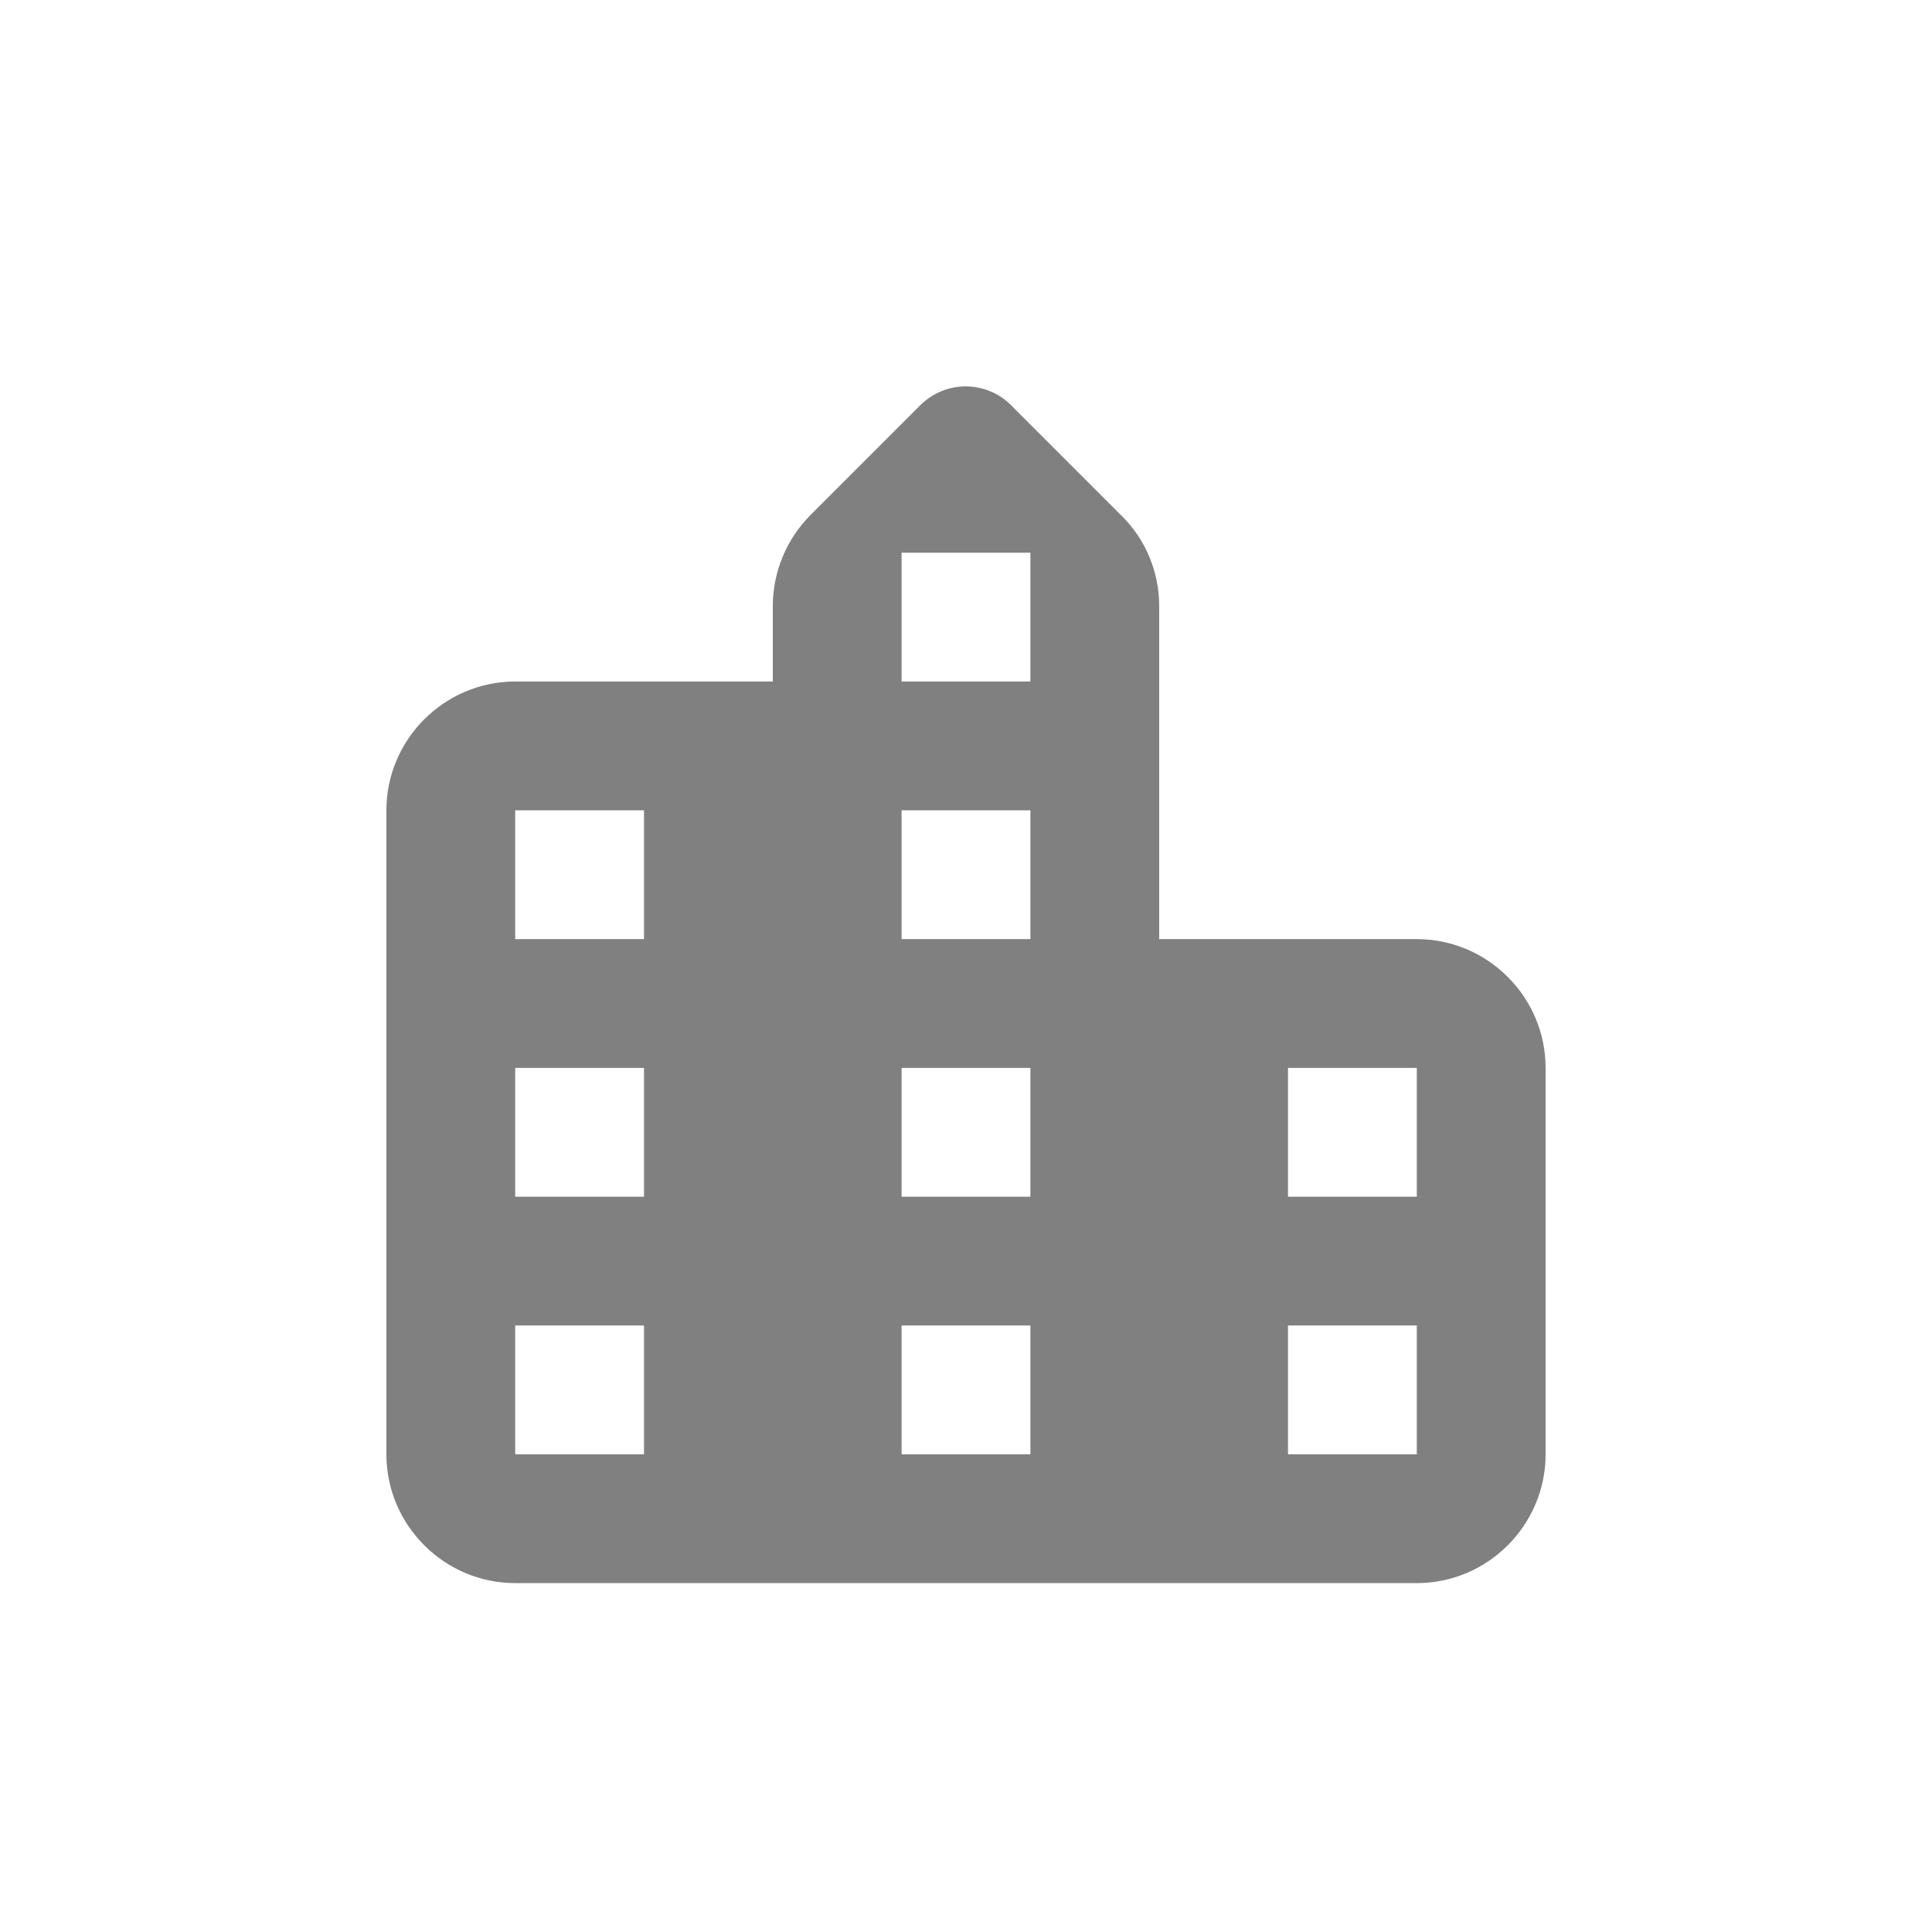 <svg width="24" height="24" viewBox="0 0 24 24" fill="none" xmlns="http://www.w3.org/2000/svg">
<path fill-rule="evenodd" clip-rule="evenodd" d="M14.4 11.666V7.53C14.4 7.106 14.232 6.698 13.928 6.402L12.56 5.034C12.411 4.884 12.208 4.8 11.996 4.8C11.784 4.8 11.582 4.884 11.432 5.034L10.072 6.394C9.768 6.698 9.6 7.106 9.6 7.53V8.466H6.4C5.52 8.466 4.8 9.186 4.8 10.066V18.066C4.8 18.946 5.52 19.666 6.4 19.666H17.6C18.48 19.666 19.2 18.946 19.2 18.066V13.266C19.2 12.386 18.48 11.666 17.6 11.666H14.4ZM8 18.066H6.4V16.466H8V18.066ZM8 14.866H6.4V13.266H8V14.866ZM8 11.666H6.4V10.066H8V11.666ZM12.8 18.066H11.2V16.466H12.8V18.066ZM12.8 14.866H11.2V13.266H12.8V14.866ZM12.8 11.666H11.2V10.066H12.8V11.666ZM12.8 8.466H11.2V6.866H12.8V8.466ZM17.6 18.066H16V16.466H17.6V18.066ZM17.6 14.866H16V13.266H17.6V14.866Z" fill="#808080"/>
</svg>
